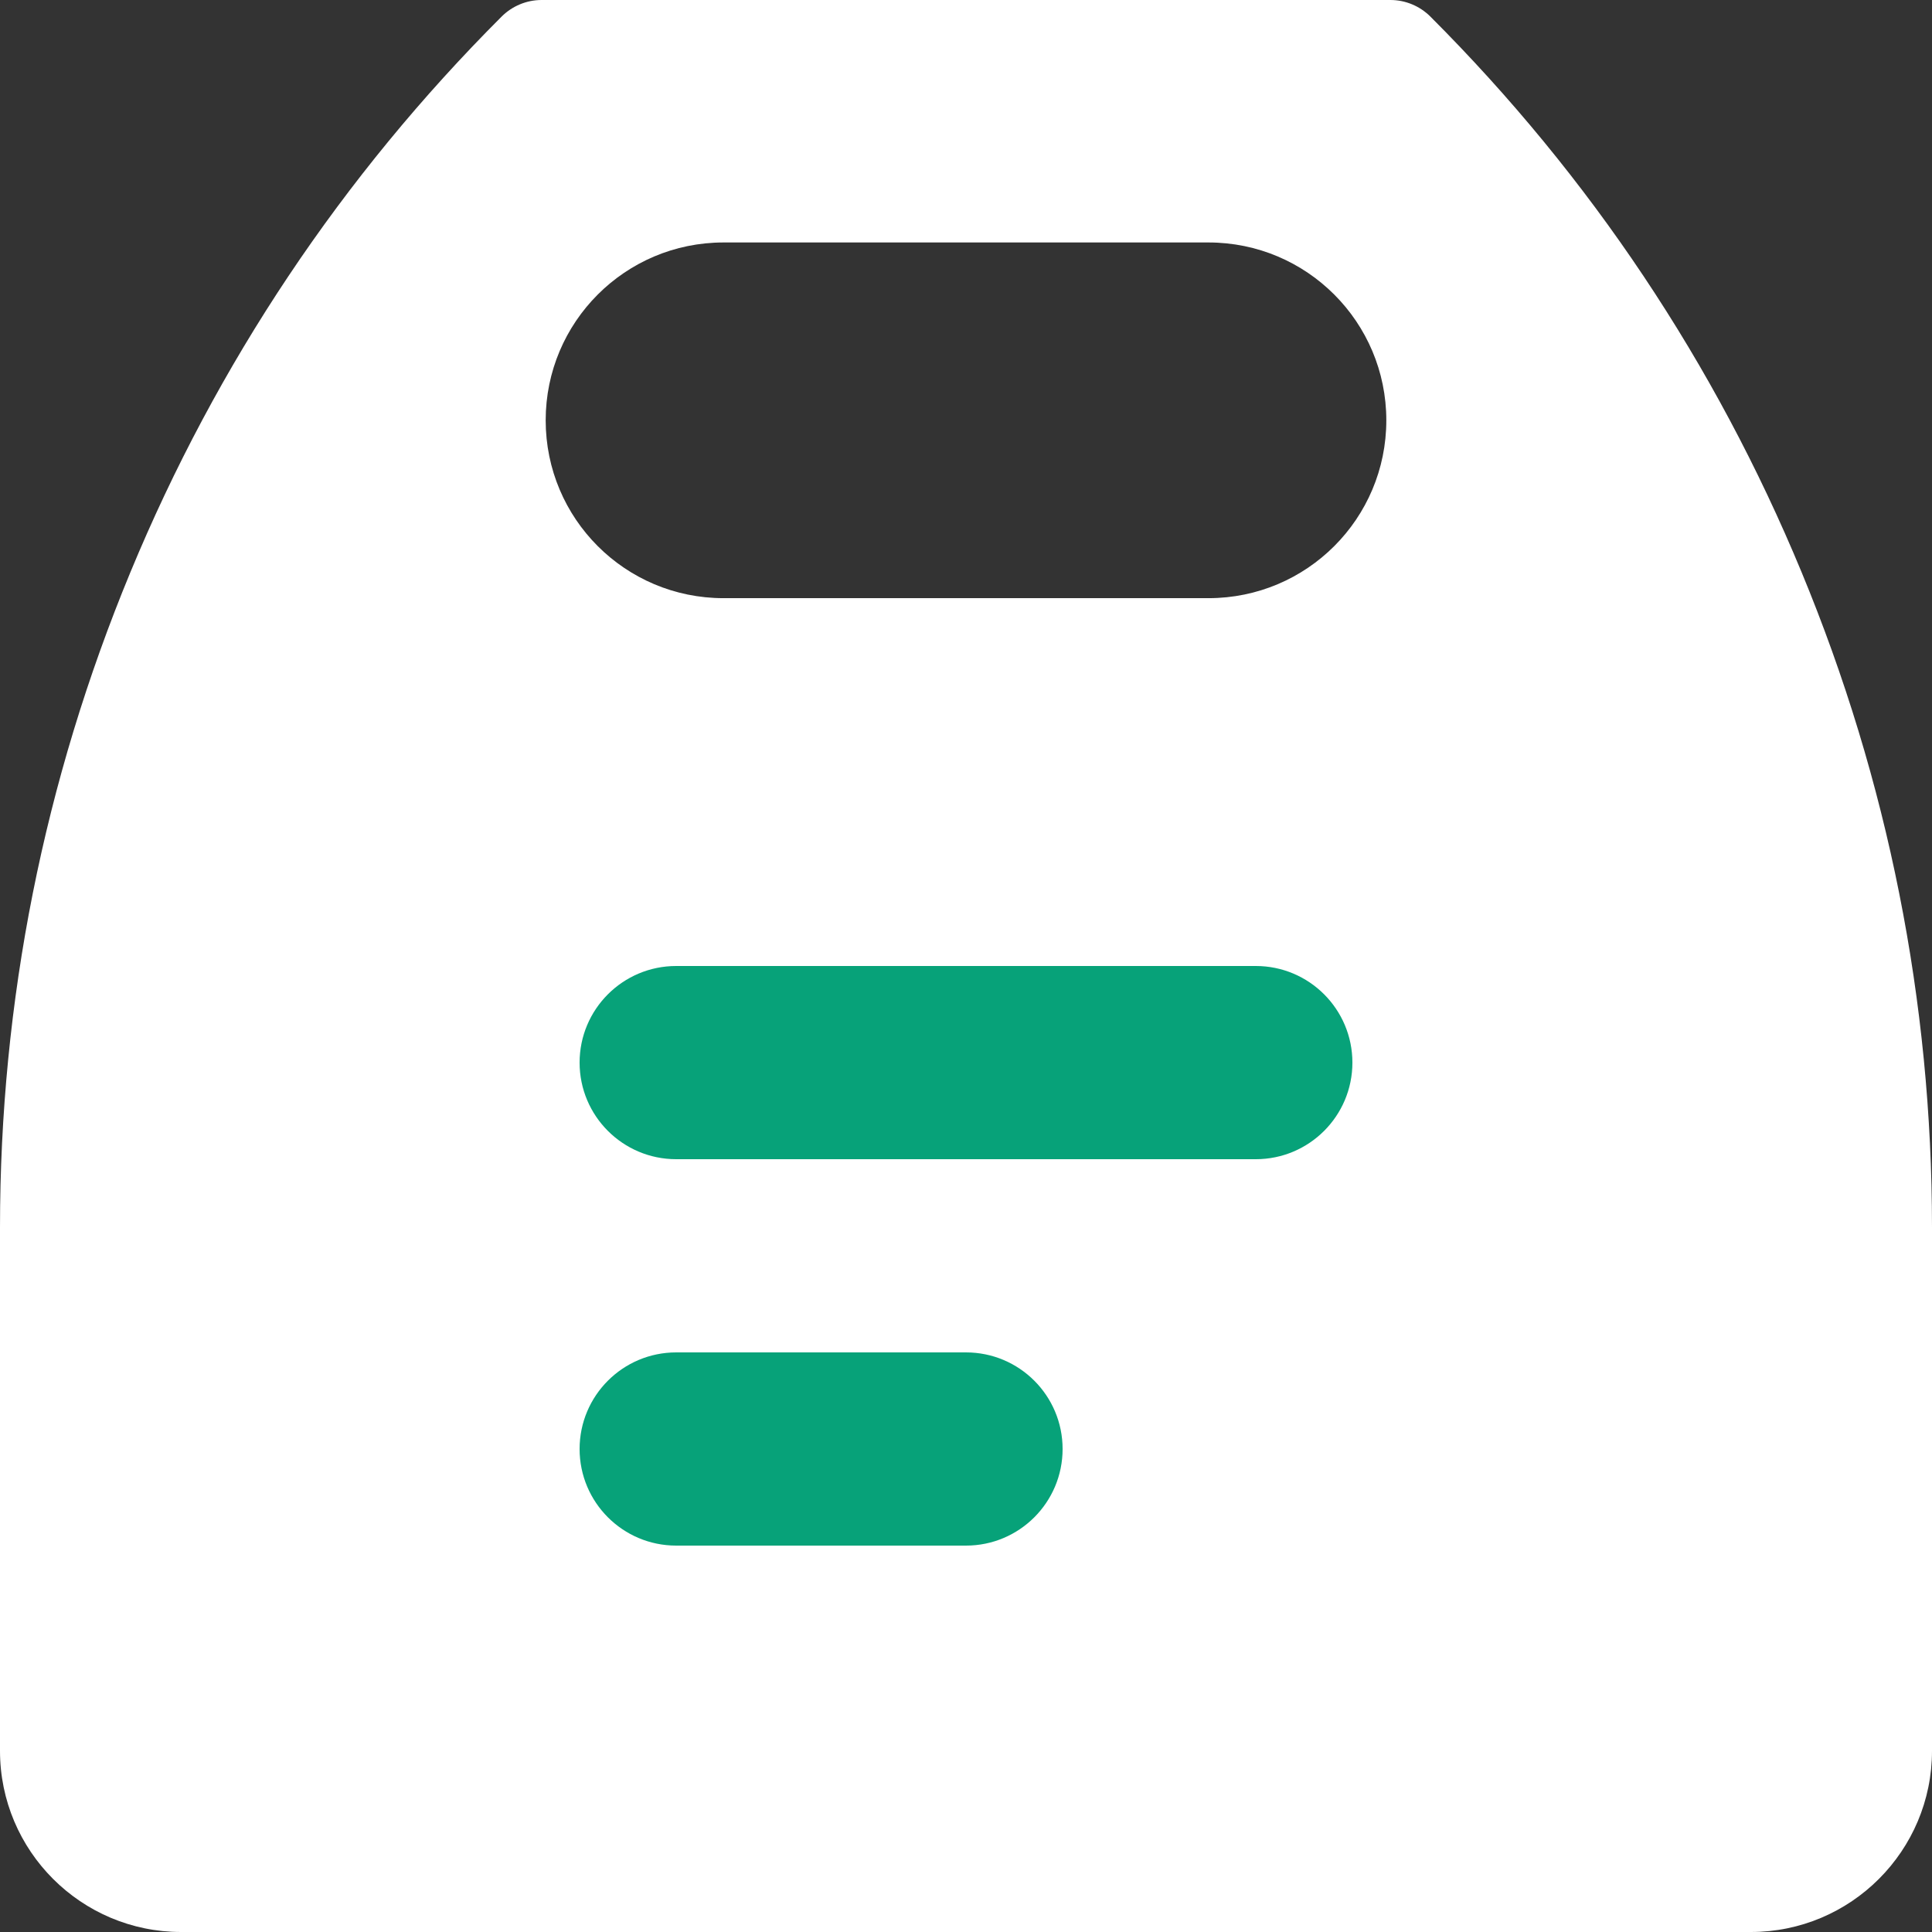<svg width="18" height="18" viewBox="0 0 18 18" fill="none" xmlns="http://www.w3.org/2000/svg">
<rect x="0" y="0" width="18" height="18" fill="#333333" stroke="none"/>
<path fill-rule="evenodd" clip-rule="evenodd" d="M16.785 5.331C15.979 3.385 14.816 1.644 13.327 0.155C13.228 0.056 13.094 0 12.954 0H5.046C4.906 0 4.772 0.056 4.673 0.155C3.184 1.644 2.021 3.385 1.215 5.331C0.409 7.277 0 9.331 0 11.437V16.312C0 17.244 0.756 18 1.688 18H16.312C17.244 18 18 17.244 18 16.312V11.437C18 9.331 17.591 7.277 16.785 5.331ZM11.259 5.573H6.741C5.825 5.573 5.084 4.832 5.084 3.916C5.084 3.001 5.825 2.259 6.741 2.259H11.259C12.175 2.259 12.916 3.001 12.916 3.916C12.916 4.832 12.175 5.573 11.259 5.573Z" fill="white"/>
<path d="M11.7 9H6.3C5.803 9 5.4 9.403 5.4 9.9C5.4 10.397 5.803 10.8 6.3 10.8H11.7C12.197 10.8 12.6 10.397 12.6 9.9C12.6 9.403 12.197 9 11.7 9Z" fill="#07A279"/>
<path d="M9 12.6H6.3C5.803 12.6 5.4 13.003 5.4 13.5C5.4 13.997 5.803 14.4 6.3 14.4H9C9.497 14.4 9.9 13.997 9.9 13.5C9.9 13.003 9.497 12.6 9 12.6Z" fill="#07A279"/>
</svg>
